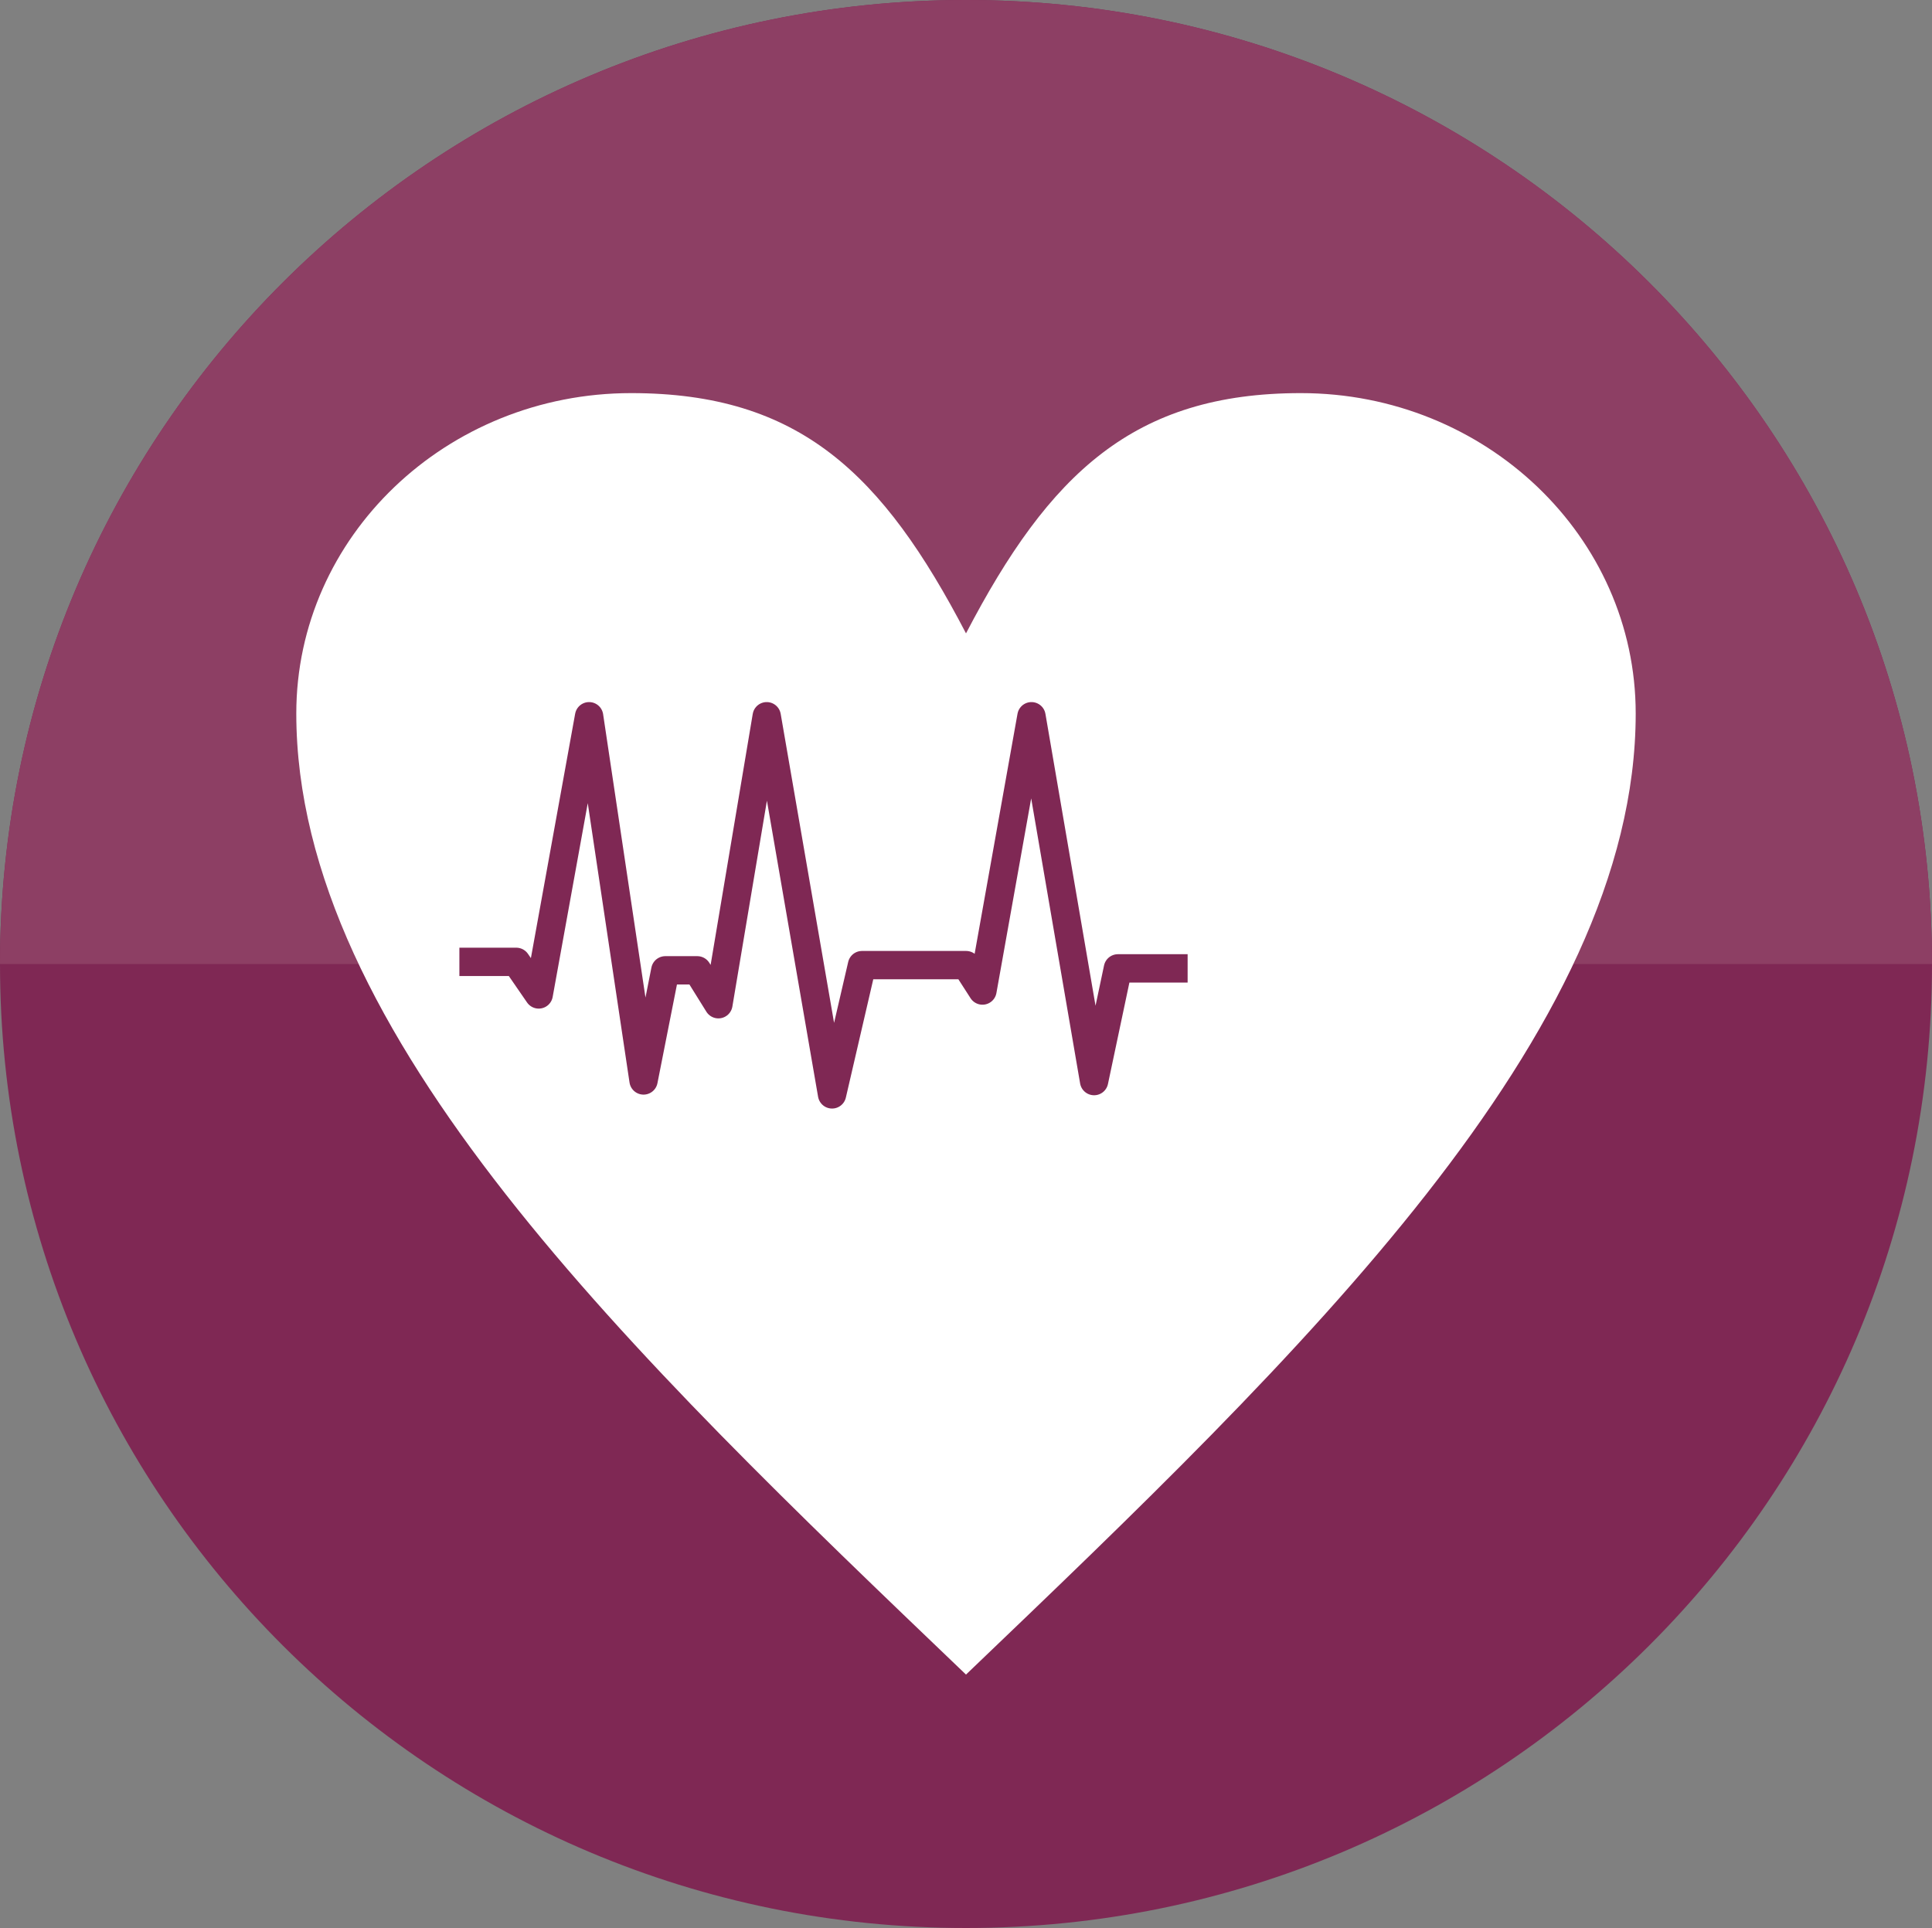 <?xml version="1.0" encoding="utf-8"?>
<!-- Generator: Adobe Illustrator 24.0.1, SVG Export Plug-In . SVG Version: 6.00 Build 0)  -->
<svg version="1.1" id="Layer_1" xmlns="http://www.w3.org/2000/svg" xmlns:xlink="http://www.w3.org/1999/xlink" x="0px" y="0px"
	 viewBox="0 0 94 93.812" style="enable-background:new 0 0 94 93.812;" xml:space="preserve">
<rect x="0" y="0" width="94" height="93.812" fill="#808080" stroke="none"/>
<style type="text/css">
	.st0{fill-rule:evenodd;clip-rule:evenodd;fill:#7F2854;}
	.st1{fill-rule:evenodd;clip-rule:evenodd;fill:#8D3F64;}
	.st2{fill:#FFFFFF;}
	.st3{fill:none;stroke:#7F2854;stroke-width:1.379;stroke-linejoin:round;stroke-miterlimit:10;}
</style>
<g>
	<path class="st0" d="M47,0c25.957,0,47,21,47,46.906c0,25.905-21.043,46.906-47,46.906s-47-21-47-46.906C0,21,21.043,0,47,0z"/>
	<path class="st1" d="M47,0c25.957,0,47,21,47,46.906H0C0,21,21.043,0,47,0z"/>
</g>
<g>
	<g>
		<path class="st2" d="M47,30.819c4.059-7.794,8.173-11.691,16.292-11.691c8.985,0,16.292,6.982,16.292,15.588
			c0,15.588-16.292,31.177-32.584,46.765C30.708,65.893,14.416,50.305,14.416,34.716c0-8.606,7.307-15.588,16.292-15.588
			C38.881,19.128,42.941,23.025,47,30.819z"/>
	</g>
	<polyline class="st3" points="22.351,46.802 25.119,46.802 26.211,48.387 28.662,34.851 31.311,52.572 32.37,47.214 33.927,47.214 
		34.953,48.863 37.304,34.851 40.483,53.25 41.94,46.961 47.006,46.961 47.801,48.197 50.185,34.851 53.232,52.603 54.391,47.119 
		57.783,47.119 	"/>
</g>
</svg>
